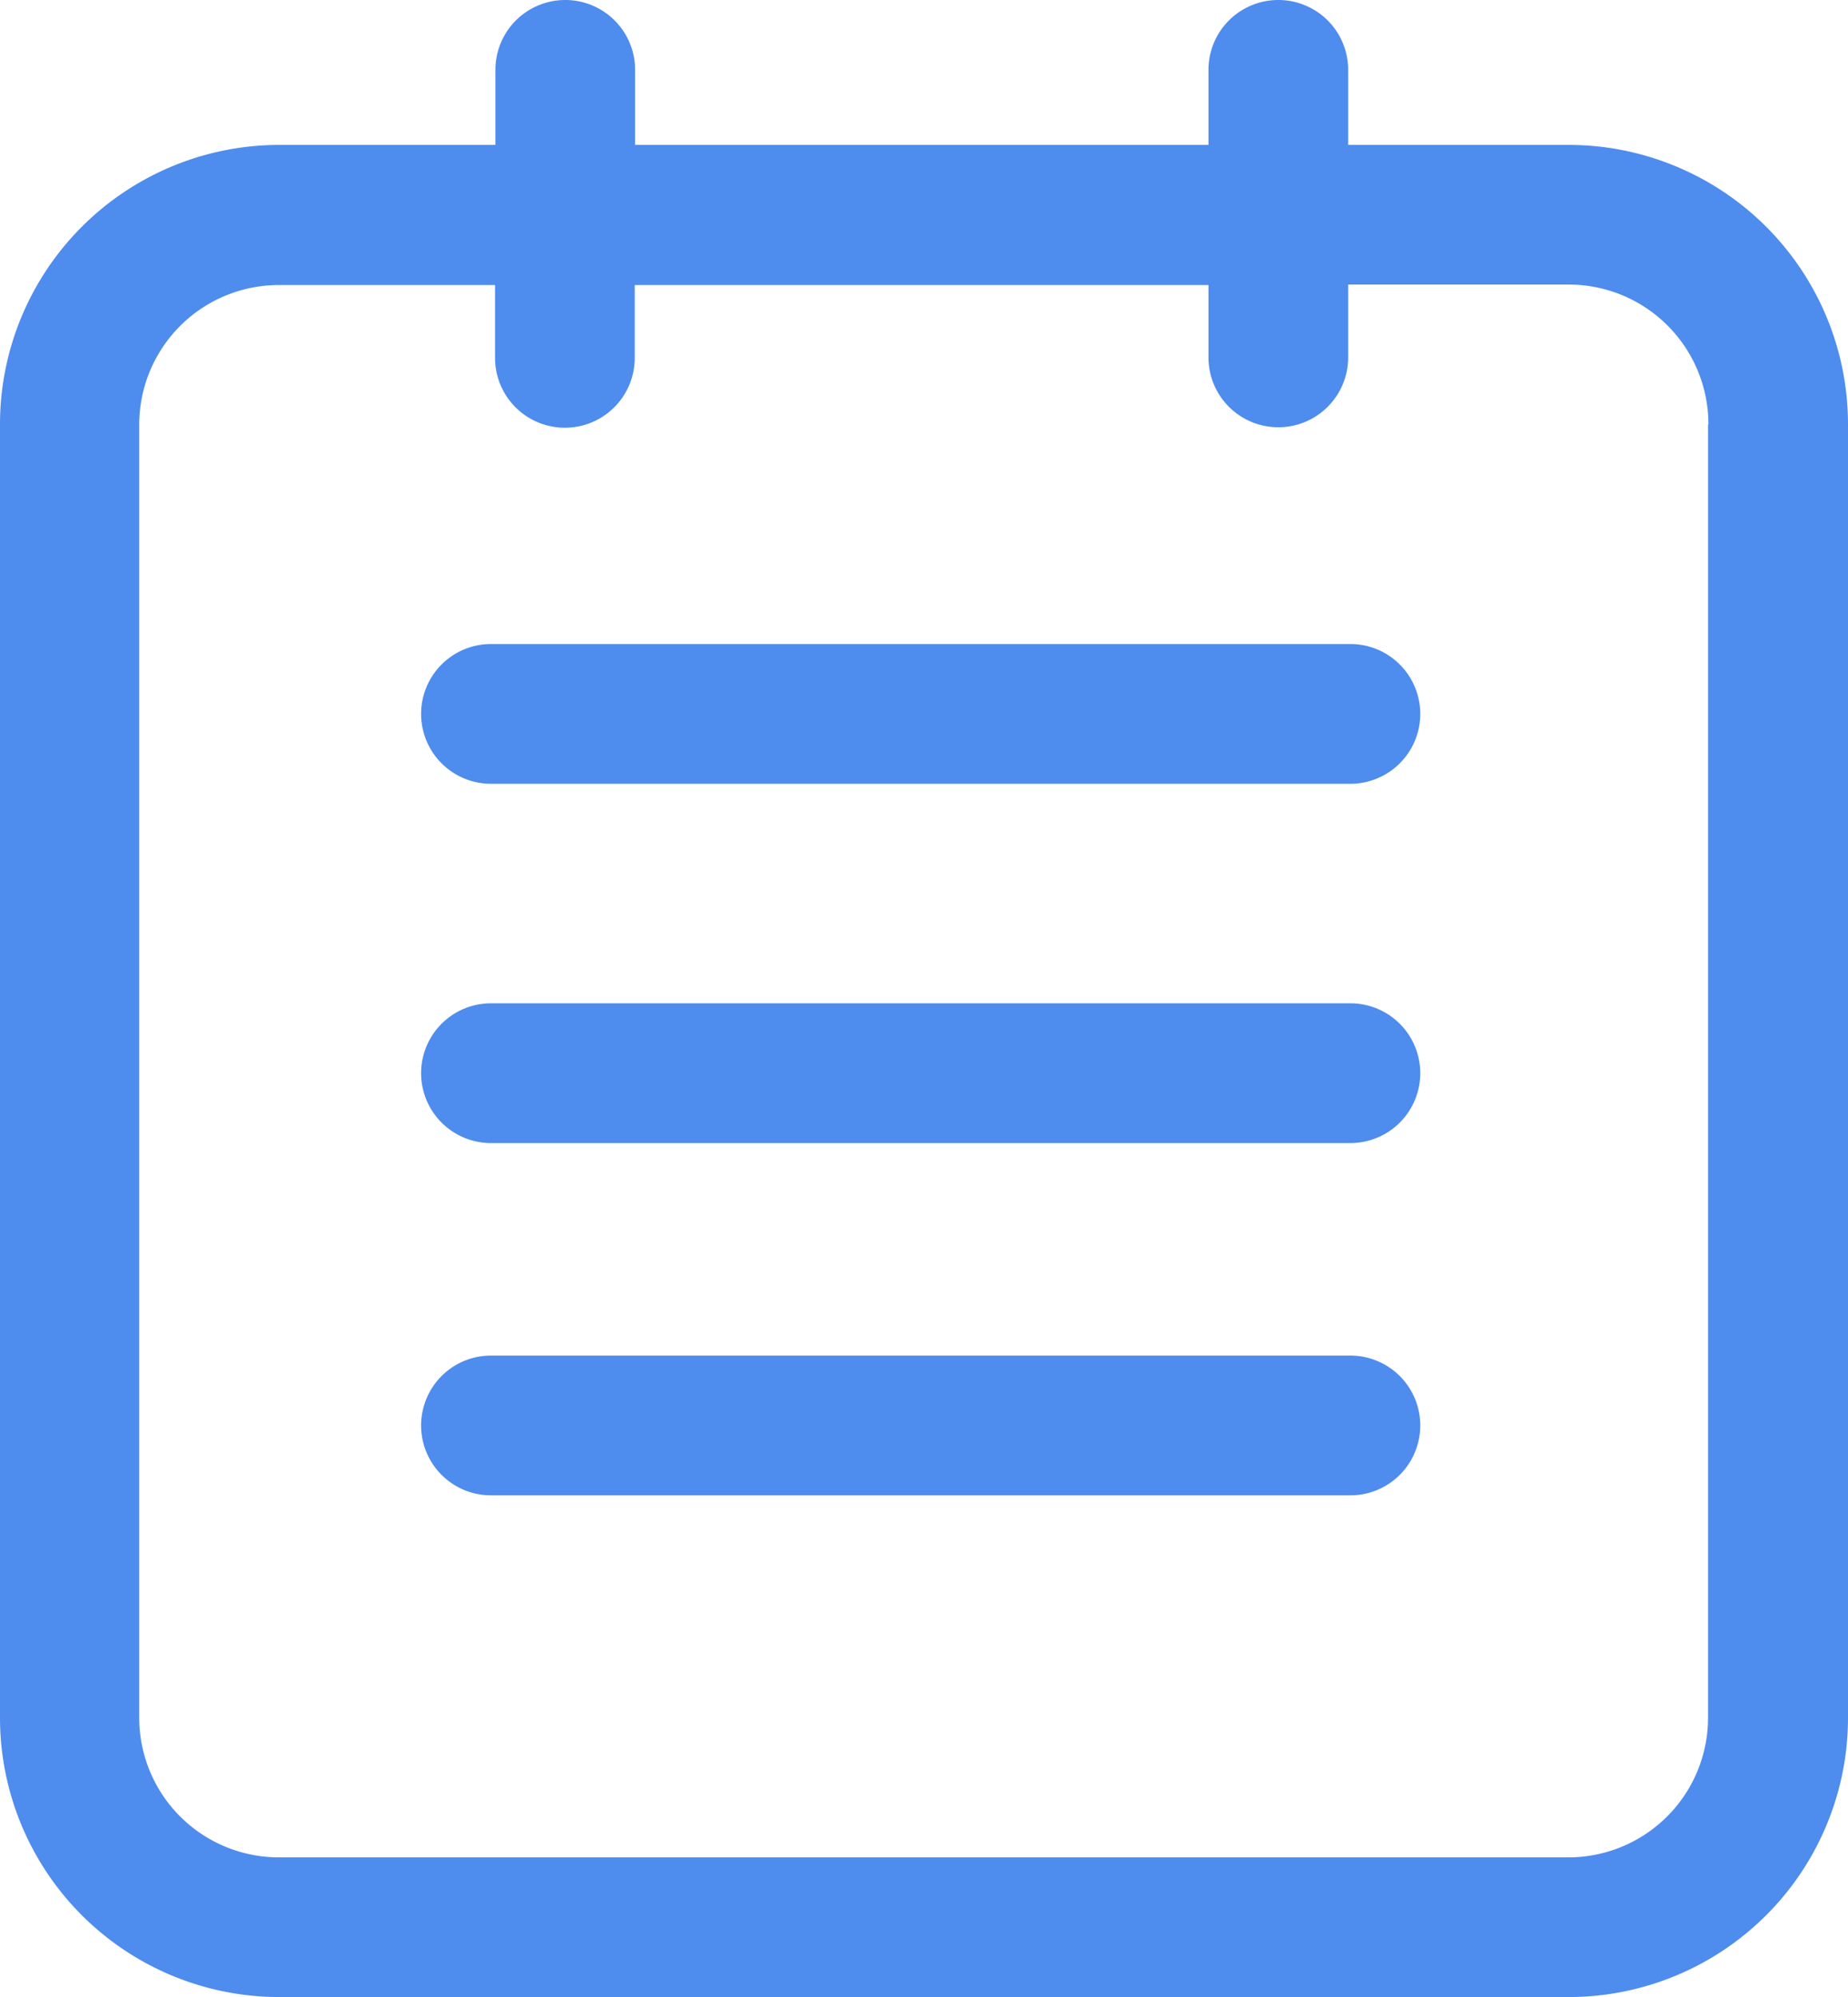 <svg xmlns="http://www.w3.org/2000/svg" width="20.057" height="21.678" viewBox="0 0 20.057 21.678">
  <path id="liebiao" d="M115.037,84.684H101.042a3.032,3.032,0,0,1-3.031-3.034V67.613a3.033,3.033,0,0,1,3.031-3.034h2.346v-.815a.758.758,0,1,1,1.516,0v.815h6.223v-.815a.758.758,0,1,1,1.516,0v.815h2.394a3.033,3.033,0,0,1,3.031,3.034V81.651A3.032,3.032,0,0,1,115.037,84.684Zm1.516-17.072a1.516,1.516,0,0,0-1.516-1.517h-2.394v.791a.758.758,0,1,1-1.516,0V66.1H104.9v.791a.758.758,0,1,1-1.516,0V66.1h-2.346a1.516,1.516,0,0,0-1.516,1.517V81.651a1.516,1.516,0,0,0,1.516,1.517h13.995a1.516,1.516,0,0,0,1.516-1.517V67.613Zm-3.886,11.626H103.34a.758.758,0,0,1,0-1.517h9.327a.758.758,0,0,1,0,1.517Zm0-3.824H103.34a.758.758,0,0,1,0-1.517h9.327a.758.758,0,0,1,0,1.517Zm0-3.9H103.34a.758.758,0,0,1,0-1.517h9.327a.758.758,0,0,1,0,1.517Z" transform="translate(-98.011 -63.006)" fill="#4e8cee"/>
</svg>
